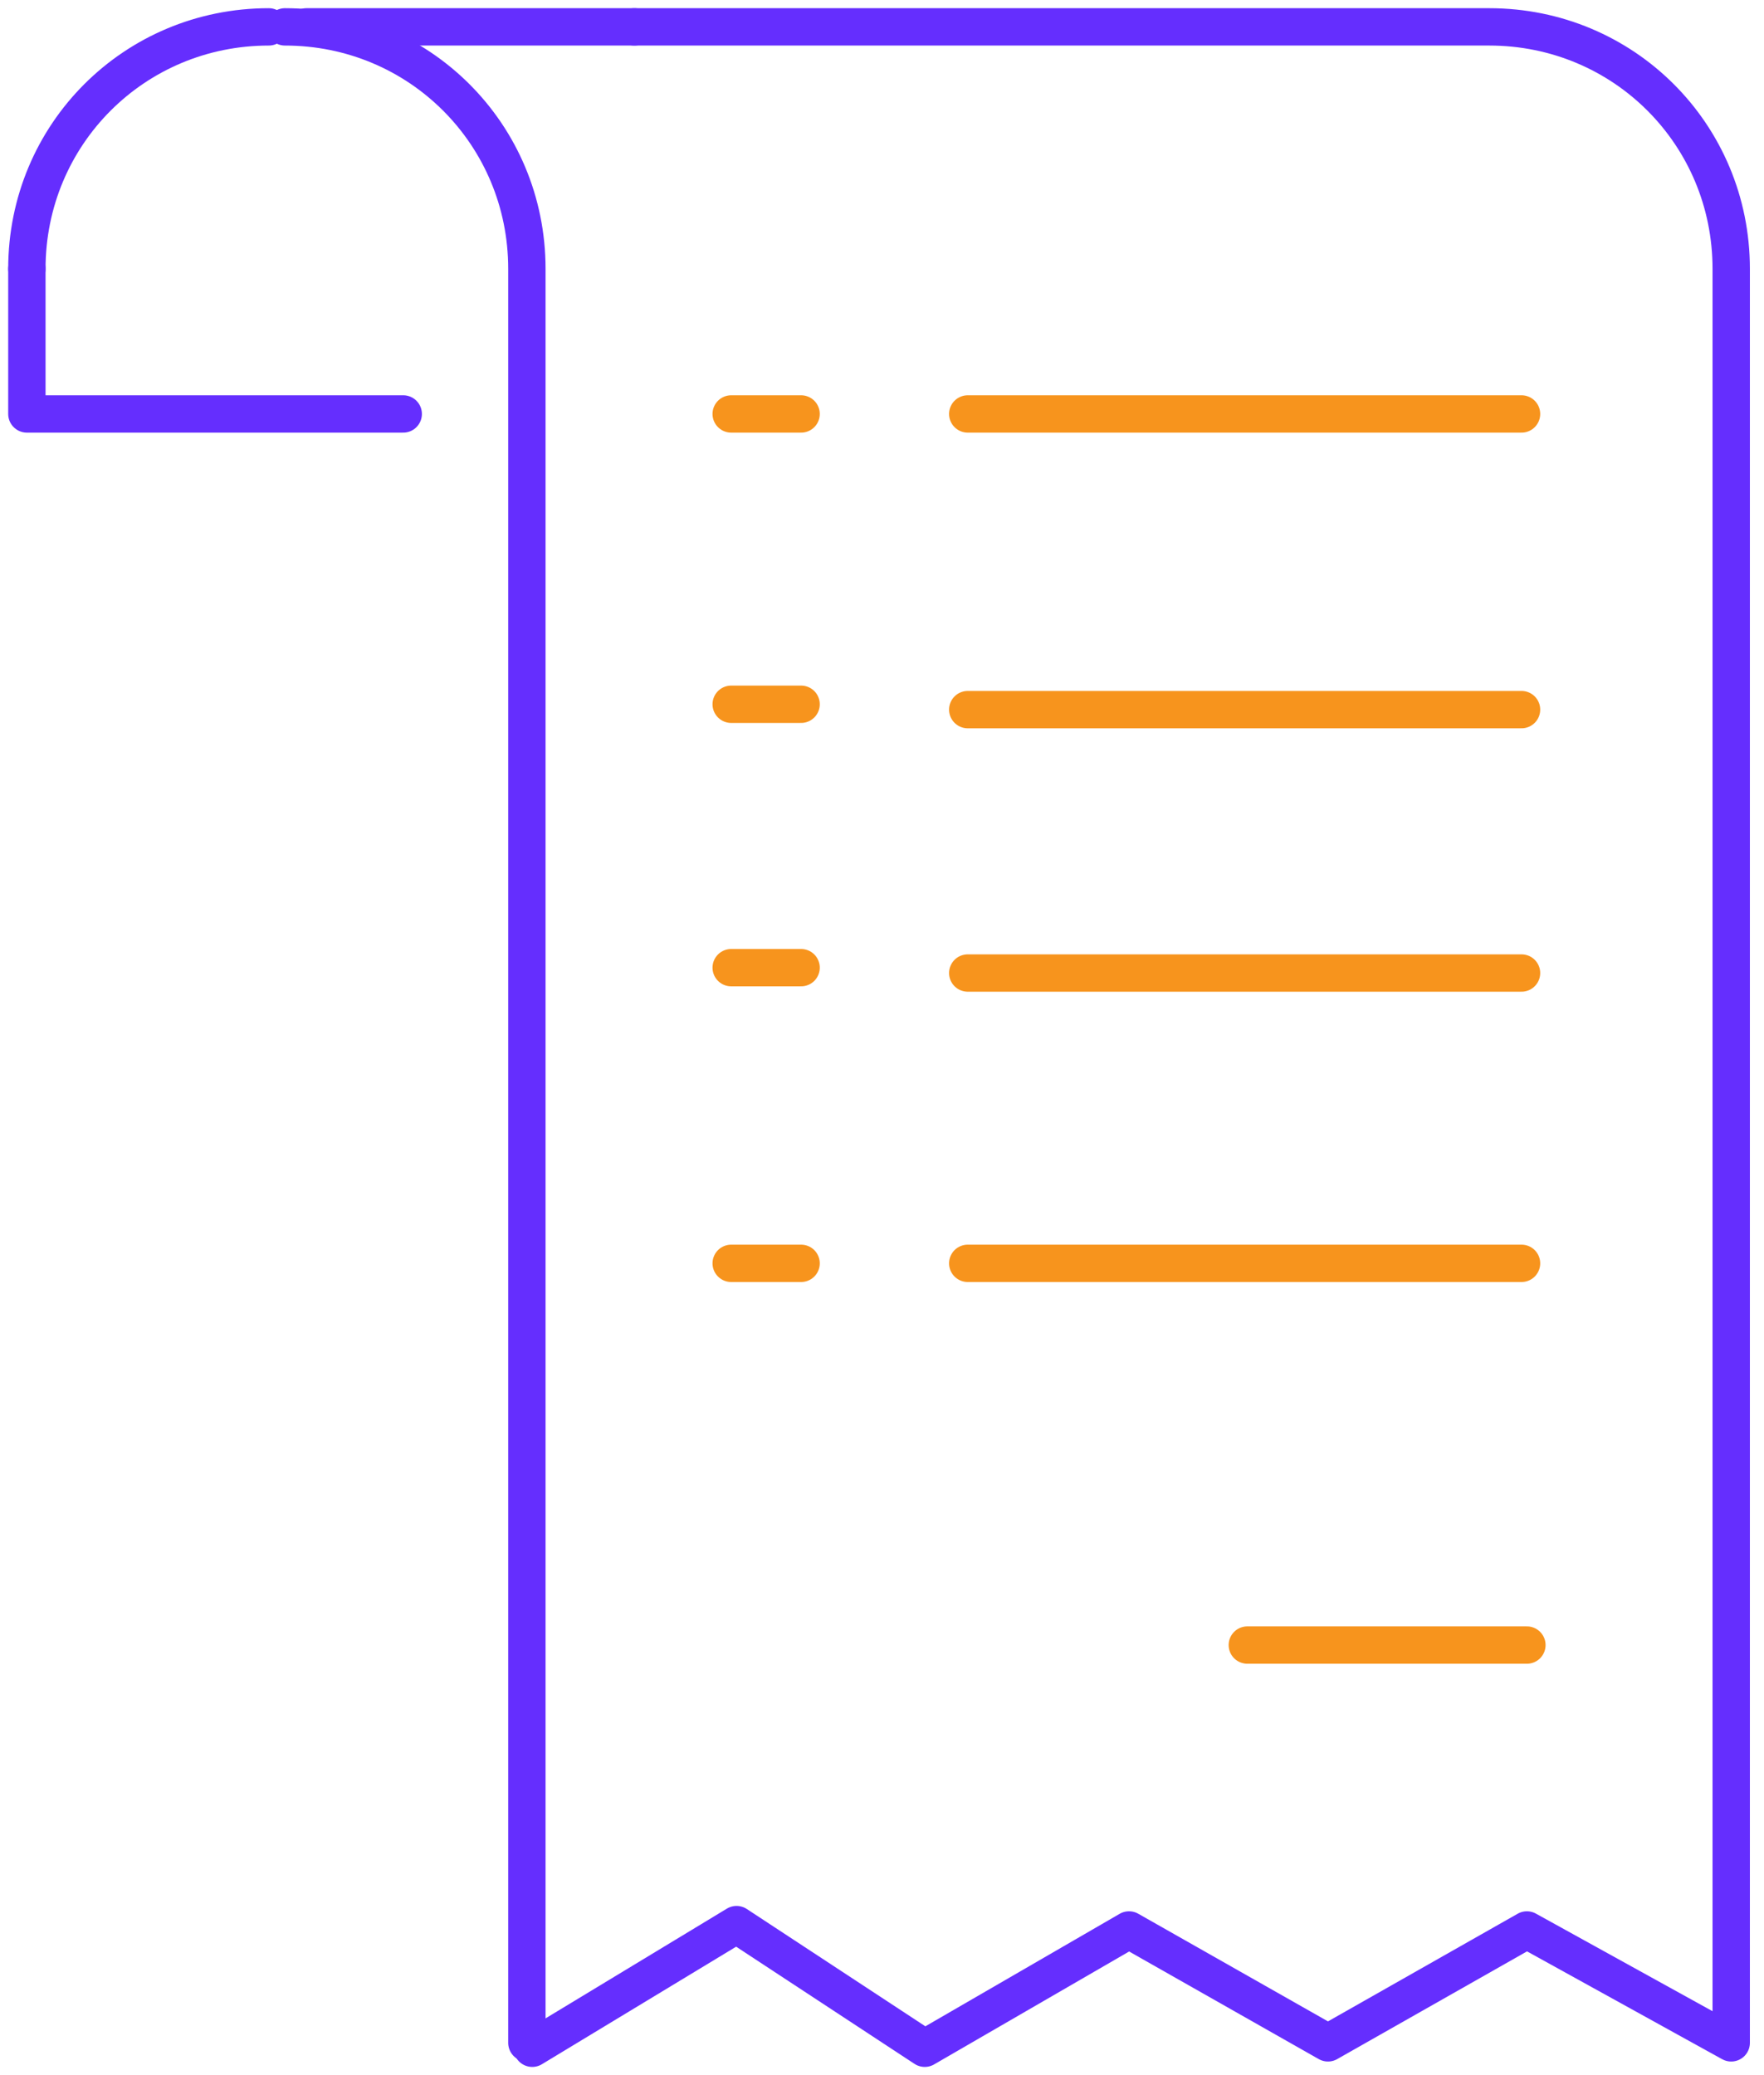 <svg width="51" height="60" viewBox="0 0 51 60" fill="none" xmlns="http://www.w3.org/2000/svg">
<path d="M11.658 11.969H0.777V7.772" stroke="#652EFE" stroke-width="1.08" stroke-miterlimit="4.32" stroke-linecap="round" stroke-linejoin="round"/>
<path d="M18.342 0.777H43.057C46.943 0.777 50.052 3.886 50.052 7.772V59.067L44.145 55.803L38.394 59.067L32.642 55.803L26.736 59.223L21.295 55.648L15.388 59.223" stroke="#652EFE" stroke-width="1.08" stroke-miterlimit="4.32" stroke-linecap="round" stroke-linejoin="round"/>
<path d="M8.86 0.777H18.342" stroke="#652EFE" stroke-width="1.08" stroke-miterlimit="4.32" stroke-linecap="round" stroke-linejoin="round"/>
<path d="M8.238 0.777C12.124 0.777 15.233 3.886 15.233 7.772V59.067" stroke="#652EFE" stroke-width="1.08" stroke-miterlimit="4.32" stroke-linecap="round" stroke-linejoin="round"/>
<path d="M7.772 0.777C3.886 0.777 0.777 3.886 0.777 7.772" stroke="#652EFE" stroke-width="1.08" stroke-miterlimit="4.32" stroke-linecap="round" stroke-linejoin="round"/>
<path d="M27.979 11.969H43.99" stroke="#F7941D" stroke-width="1.08" stroke-miterlimit="4.32" stroke-linecap="round" stroke-linejoin="round"/>
<path d="M27.979 20.518H43.99" stroke="#F7941D" stroke-width="1.08" stroke-miterlimit="4.32" stroke-linecap="round" stroke-linejoin="round"/>
<path d="M27.979 28.134H43.99" stroke="#F7941D" stroke-width="1.08" stroke-miterlimit="4.32" stroke-linecap="round" stroke-linejoin="round"/>
<path d="M27.979 36.528H43.99" stroke="#F7941D" stroke-width="1.08" stroke-miterlimit="4.32" stroke-linecap="round" stroke-linejoin="round"/>
<path d="M36.062 47.565H44.145" stroke="#F7941D" stroke-width="1.08" stroke-miterlimit="4.32" stroke-linecap="round" stroke-linejoin="round"/>
<path d="M21.14 11.969H23.161" stroke="#F7941D" stroke-width="1.08" stroke-miterlimit="4.32" stroke-linecap="round" stroke-linejoin="round"/>
<path d="M21.14 20.363H23.161" stroke="#F7941D" stroke-width="1.08" stroke-miterlimit="4.32" stroke-linecap="round" stroke-linejoin="round"/>
<path d="M21.14 27.979H23.161" stroke="#F7941D" stroke-width="1.08" stroke-miterlimit="4.32" stroke-linecap="round" stroke-linejoin="round"/>
<path d="M21.14 36.528H23.161" stroke="#F7941D" stroke-width="1.08" stroke-miterlimit="4.32" stroke-linecap="round" stroke-linejoin="round"/>
</svg>
